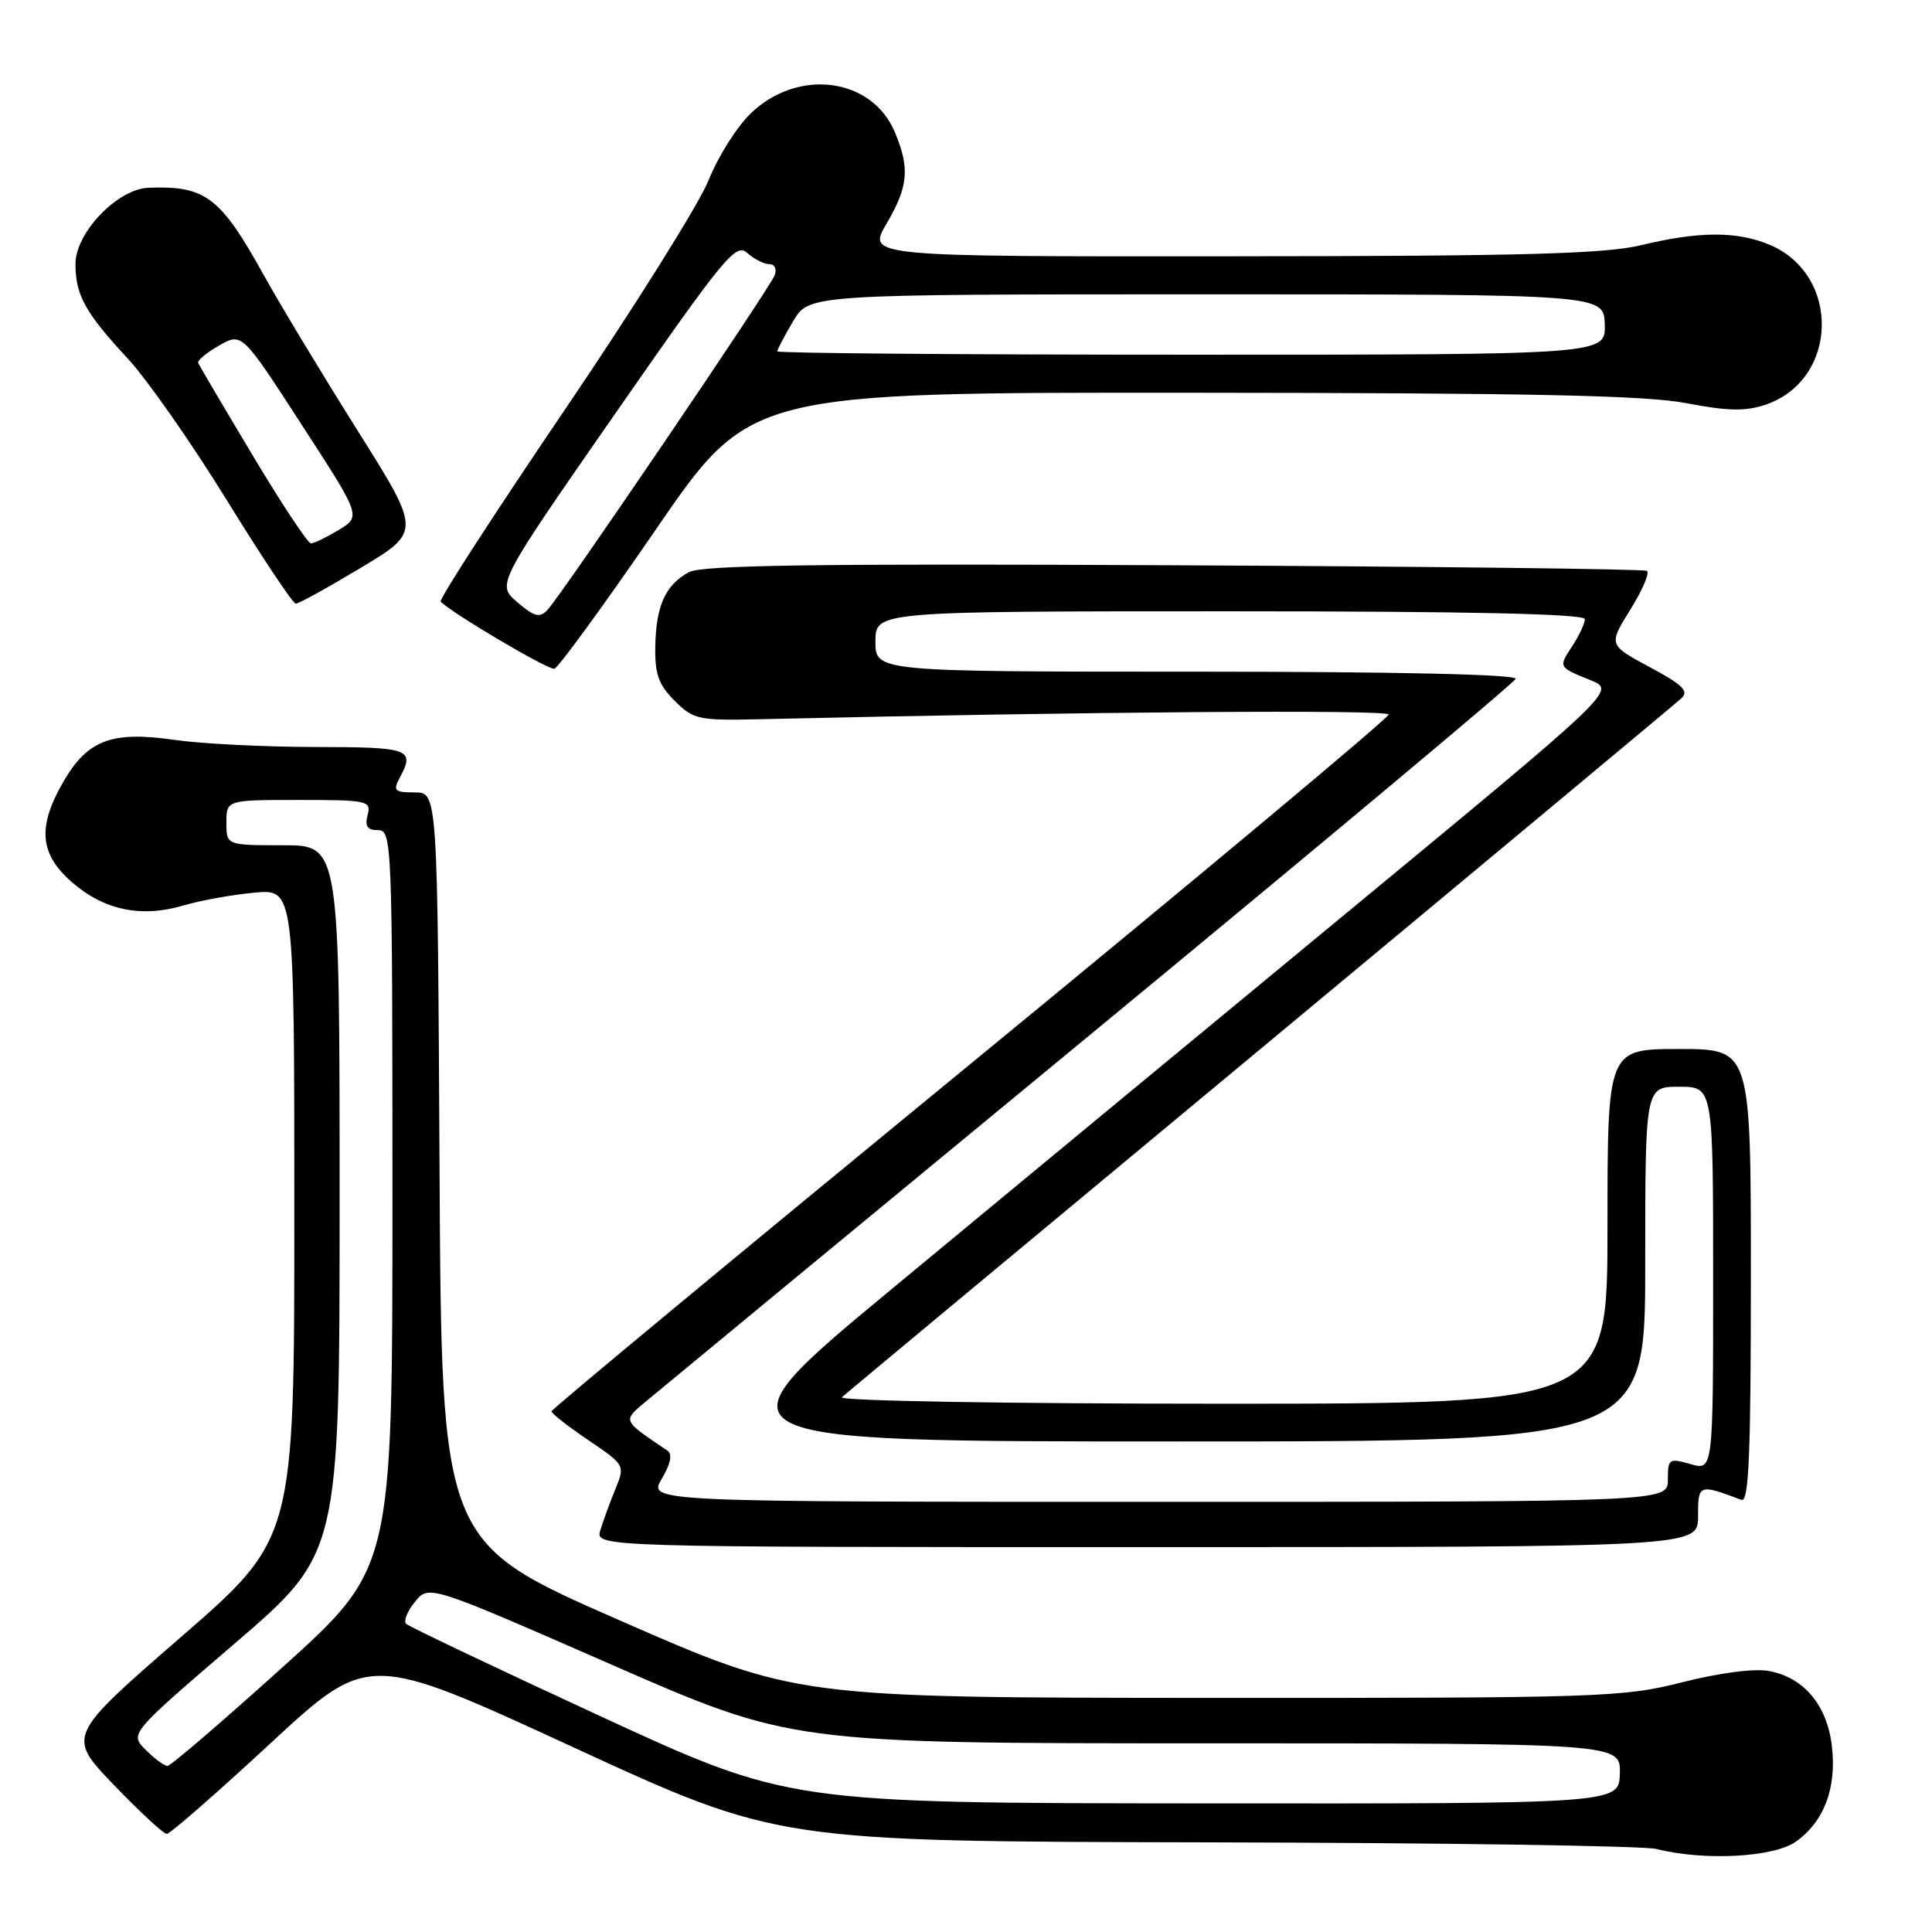 <?xml version="1.0" encoding="UTF-8" standalone="no"?>
<!DOCTYPE svg PUBLIC "-//W3C//DTD SVG 1.1//EN" "http://www.w3.org/Graphics/SVG/1.1/DTD/svg11.dtd" >
<svg xmlns="http://www.w3.org/2000/svg" xmlns:xlink="http://www.w3.org/1999/xlink" version="1.1" viewBox="0 0 256 256">
 <g >
 <path fill="currentColor"
d=" M 237.96 244.03 C 241.70 241.37 243.37 236.96 242.74 231.42 C 242.13 225.99 239.05 222.29 234.43 221.42 C 232.48 221.05 227.88 221.65 222.90 222.91 C 214.99 224.91 212.18 225.00 160.06 224.98 C 105.50 224.95 105.50 224.95 82.00 214.66 C 58.50 204.36 58.50 204.36 58.24 154.68 C 57.98 105.00 57.98 105.00 54.96 105.00 C 52.27 105.00 52.05 104.78 52.96 103.07 C 55.01 99.24 54.36 99.00 41.75 98.98 C 35.01 98.97 26.67 98.55 23.20 98.05 C 14.87 96.84 11.66 98.02 8.48 103.44 C 4.94 109.49 5.21 113.10 9.48 116.85 C 13.74 120.59 18.67 121.64 24.27 119.99 C 26.60 119.30 30.86 118.54 33.75 118.28 C 39.00 117.81 39.00 117.81 39.00 160.85 C 39.00 203.88 39.00 203.88 23.93 216.96 C 8.87 230.04 8.87 230.04 15.09 236.52 C 18.52 240.08 21.67 243.00 22.10 243.00 C 22.53 243.00 28.71 237.60 35.84 231.00 C 48.80 219.00 48.80 219.00 75.92 231.50 C 103.04 244.00 103.04 244.00 159.77 244.12 C 190.97 244.18 217.85 244.58 219.50 245.00 C 225.79 246.60 235.03 246.11 237.96 244.03 Z  M 225.00 200.93 C 225.00 196.64 225.07 196.61 230.75 198.74 C 231.73 199.11 232.00 192.78 232.00 169.11 C 232.00 139.00 232.00 139.00 222.50 139.00 C 213.00 139.00 213.00 139.00 213.00 162.50 C 213.00 186.00 213.00 186.00 161.80 186.00 C 133.26 186.00 111.02 185.62 111.55 185.14 C 112.07 184.67 137.02 163.91 167.00 139.01 C 196.98 114.10 222.08 93.19 222.79 92.53 C 223.83 91.58 222.98 90.74 218.60 88.40 C 213.12 85.45 213.12 85.45 216.03 80.77 C 217.64 78.19 218.62 75.89 218.22 75.64 C 217.83 75.40 189.60 75.06 155.50 74.90 C 108.00 74.67 92.98 74.88 91.27 75.82 C 88.17 77.52 86.94 80.24 86.83 85.60 C 86.76 89.31 87.25 90.71 89.39 92.85 C 91.89 95.35 92.53 95.49 100.77 95.30 C 143.52 94.30 184.00 94.00 184.00 94.68 C 184.00 95.14 159.05 115.98 128.56 141.00 C 98.06 166.03 73.10 186.72 73.08 187.00 C 73.06 187.28 75.25 188.99 77.95 190.82 C 82.82 194.12 82.83 194.15 81.54 197.32 C 80.82 199.07 79.93 201.51 79.55 202.75 C 78.87 205.00 78.87 205.00 151.93 205.00 C 225.00 205.00 225.00 205.00 225.00 200.93 Z  M 86.89 70.18 C 99.37 52.00 99.37 52.00 157.94 52.04 C 202.96 52.07 218.12 52.39 223.50 53.43 C 228.90 54.47 231.28 54.52 233.90 53.64 C 243.62 50.38 243.98 36.40 234.45 32.42 C 230.16 30.62 225.11 30.64 217.50 32.48 C 212.70 33.64 201.85 33.94 163.21 33.96 C 114.92 34.00 114.92 34.00 117.46 29.66 C 120.36 24.70 120.58 22.33 118.58 17.53 C 115.54 10.25 105.71 8.98 99.44 15.06 C 97.61 16.83 95.12 20.80 93.89 23.89 C 92.66 26.97 84.07 40.69 74.79 54.37 C 65.51 68.05 58.13 79.46 58.39 79.72 C 60.01 81.34 72.67 88.81 73.46 88.61 C 73.98 88.47 80.03 80.18 86.89 70.18 Z  M 47.84 75.22 C 55.80 70.43 55.80 70.43 47.33 56.97 C 42.67 49.56 37.09 40.32 34.94 36.43 C 29.19 26.07 27.22 24.58 19.65 24.88 C 15.55 25.05 10.00 30.85 10.00 34.97 C 10.00 39.10 11.29 41.44 16.92 47.50 C 19.47 50.25 25.37 58.68 30.03 66.24 C 34.69 73.80 38.81 79.98 39.19 79.99 C 39.57 80.00 43.46 77.85 47.84 75.22 Z  M 79.50 227.38 C 65.75 221.03 54.19 215.53 53.82 215.17 C 53.45 214.80 53.97 213.48 54.99 212.24 C 56.83 209.98 56.83 209.98 80.84 220.49 C 104.84 231.00 104.84 231.00 159.79 231.00 C 214.74 231.00 214.74 231.00 214.64 235.00 C 214.53 239.00 214.53 239.00 159.52 238.96 C 104.50 238.92 104.50 238.92 79.50 227.38 Z  M 19.31 231.87 C 17.17 229.73 17.17 229.73 31.09 217.78 C 45.00 205.84 45.00 205.84 45.00 158.92 C 45.00 112.00 45.00 112.00 37.50 112.00 C 30.00 112.00 30.00 112.00 30.00 109.00 C 30.00 106.00 30.00 106.00 39.62 106.00 C 48.74 106.00 49.21 106.10 48.71 108.00 C 48.32 109.48 48.68 110.00 50.09 110.00 C 51.94 110.00 52.00 111.47 52.00 158.89 C 52.00 207.78 52.00 207.78 37.47 220.89 C 29.48 228.10 22.60 234.00 22.19 234.00 C 21.78 234.00 20.48 233.04 19.31 231.87 Z  M 87.68 195.96 C 88.87 193.95 89.13 192.67 88.43 192.21 C 82.38 188.12 82.47 188.32 85.61 185.68 C 87.20 184.34 113.70 162.47 144.50 137.07 C 175.30 111.67 200.65 90.47 200.83 89.95 C 201.04 89.36 184.92 89.00 158.58 89.00 C 116.00 89.00 116.00 89.00 116.00 85.00 C 116.00 81.00 116.00 81.00 163.00 81.00 C 194.73 81.00 210.00 81.34 210.00 82.04 C 210.00 82.60 209.26 84.19 208.36 85.57 C 206.48 88.44 206.44 88.38 210.81 90.15 C 214.11 91.50 214.11 91.50 178.39 121.00 C 158.74 137.22 131.67 159.61 118.22 170.75 C 93.77 191.00 93.77 191.00 155.89 191.00 C 218.00 191.00 218.00 191.00 218.00 167.50 C 218.00 144.00 218.00 144.00 222.50 144.00 C 227.00 144.00 227.00 144.00 227.00 169.43 C 227.00 194.86 227.00 194.86 224.00 194.00 C 221.15 193.18 221.00 193.29 221.00 196.07 C 221.00 199.00 221.00 199.00 153.44 199.00 C 85.89 199.00 85.89 199.00 87.68 195.96 Z  M 68.54 79.79 C 65.79 77.43 65.79 77.43 81.58 54.72 C 95.95 34.05 97.51 32.15 99.01 33.51 C 99.92 34.33 101.23 35.00 101.94 35.00 C 102.65 35.00 102.96 35.65 102.65 36.47 C 101.98 38.23 74.35 78.93 72.54 80.82 C 71.50 81.91 70.80 81.73 68.54 79.79 Z  M 103.00 46.56 C 103.00 46.31 103.94 44.51 105.10 42.56 C 107.20 39.00 107.20 39.00 159.87 39.00 C 212.53 39.00 212.53 39.00 212.64 43.00 C 212.74 47.00 212.74 47.00 157.87 47.00 C 127.69 47.00 103.00 46.80 103.00 46.56 Z  M 33.48 60.34 C 29.64 53.93 26.39 48.41 26.26 48.09 C 26.12 47.77 27.37 46.73 29.04 45.78 C 32.06 44.06 32.06 44.06 39.95 56.24 C 47.85 68.41 47.85 68.41 44.90 70.21 C 43.28 71.19 41.61 72.00 41.20 72.00 C 40.79 72.00 37.31 66.75 33.48 60.34 Z "/>
</g>
</svg>